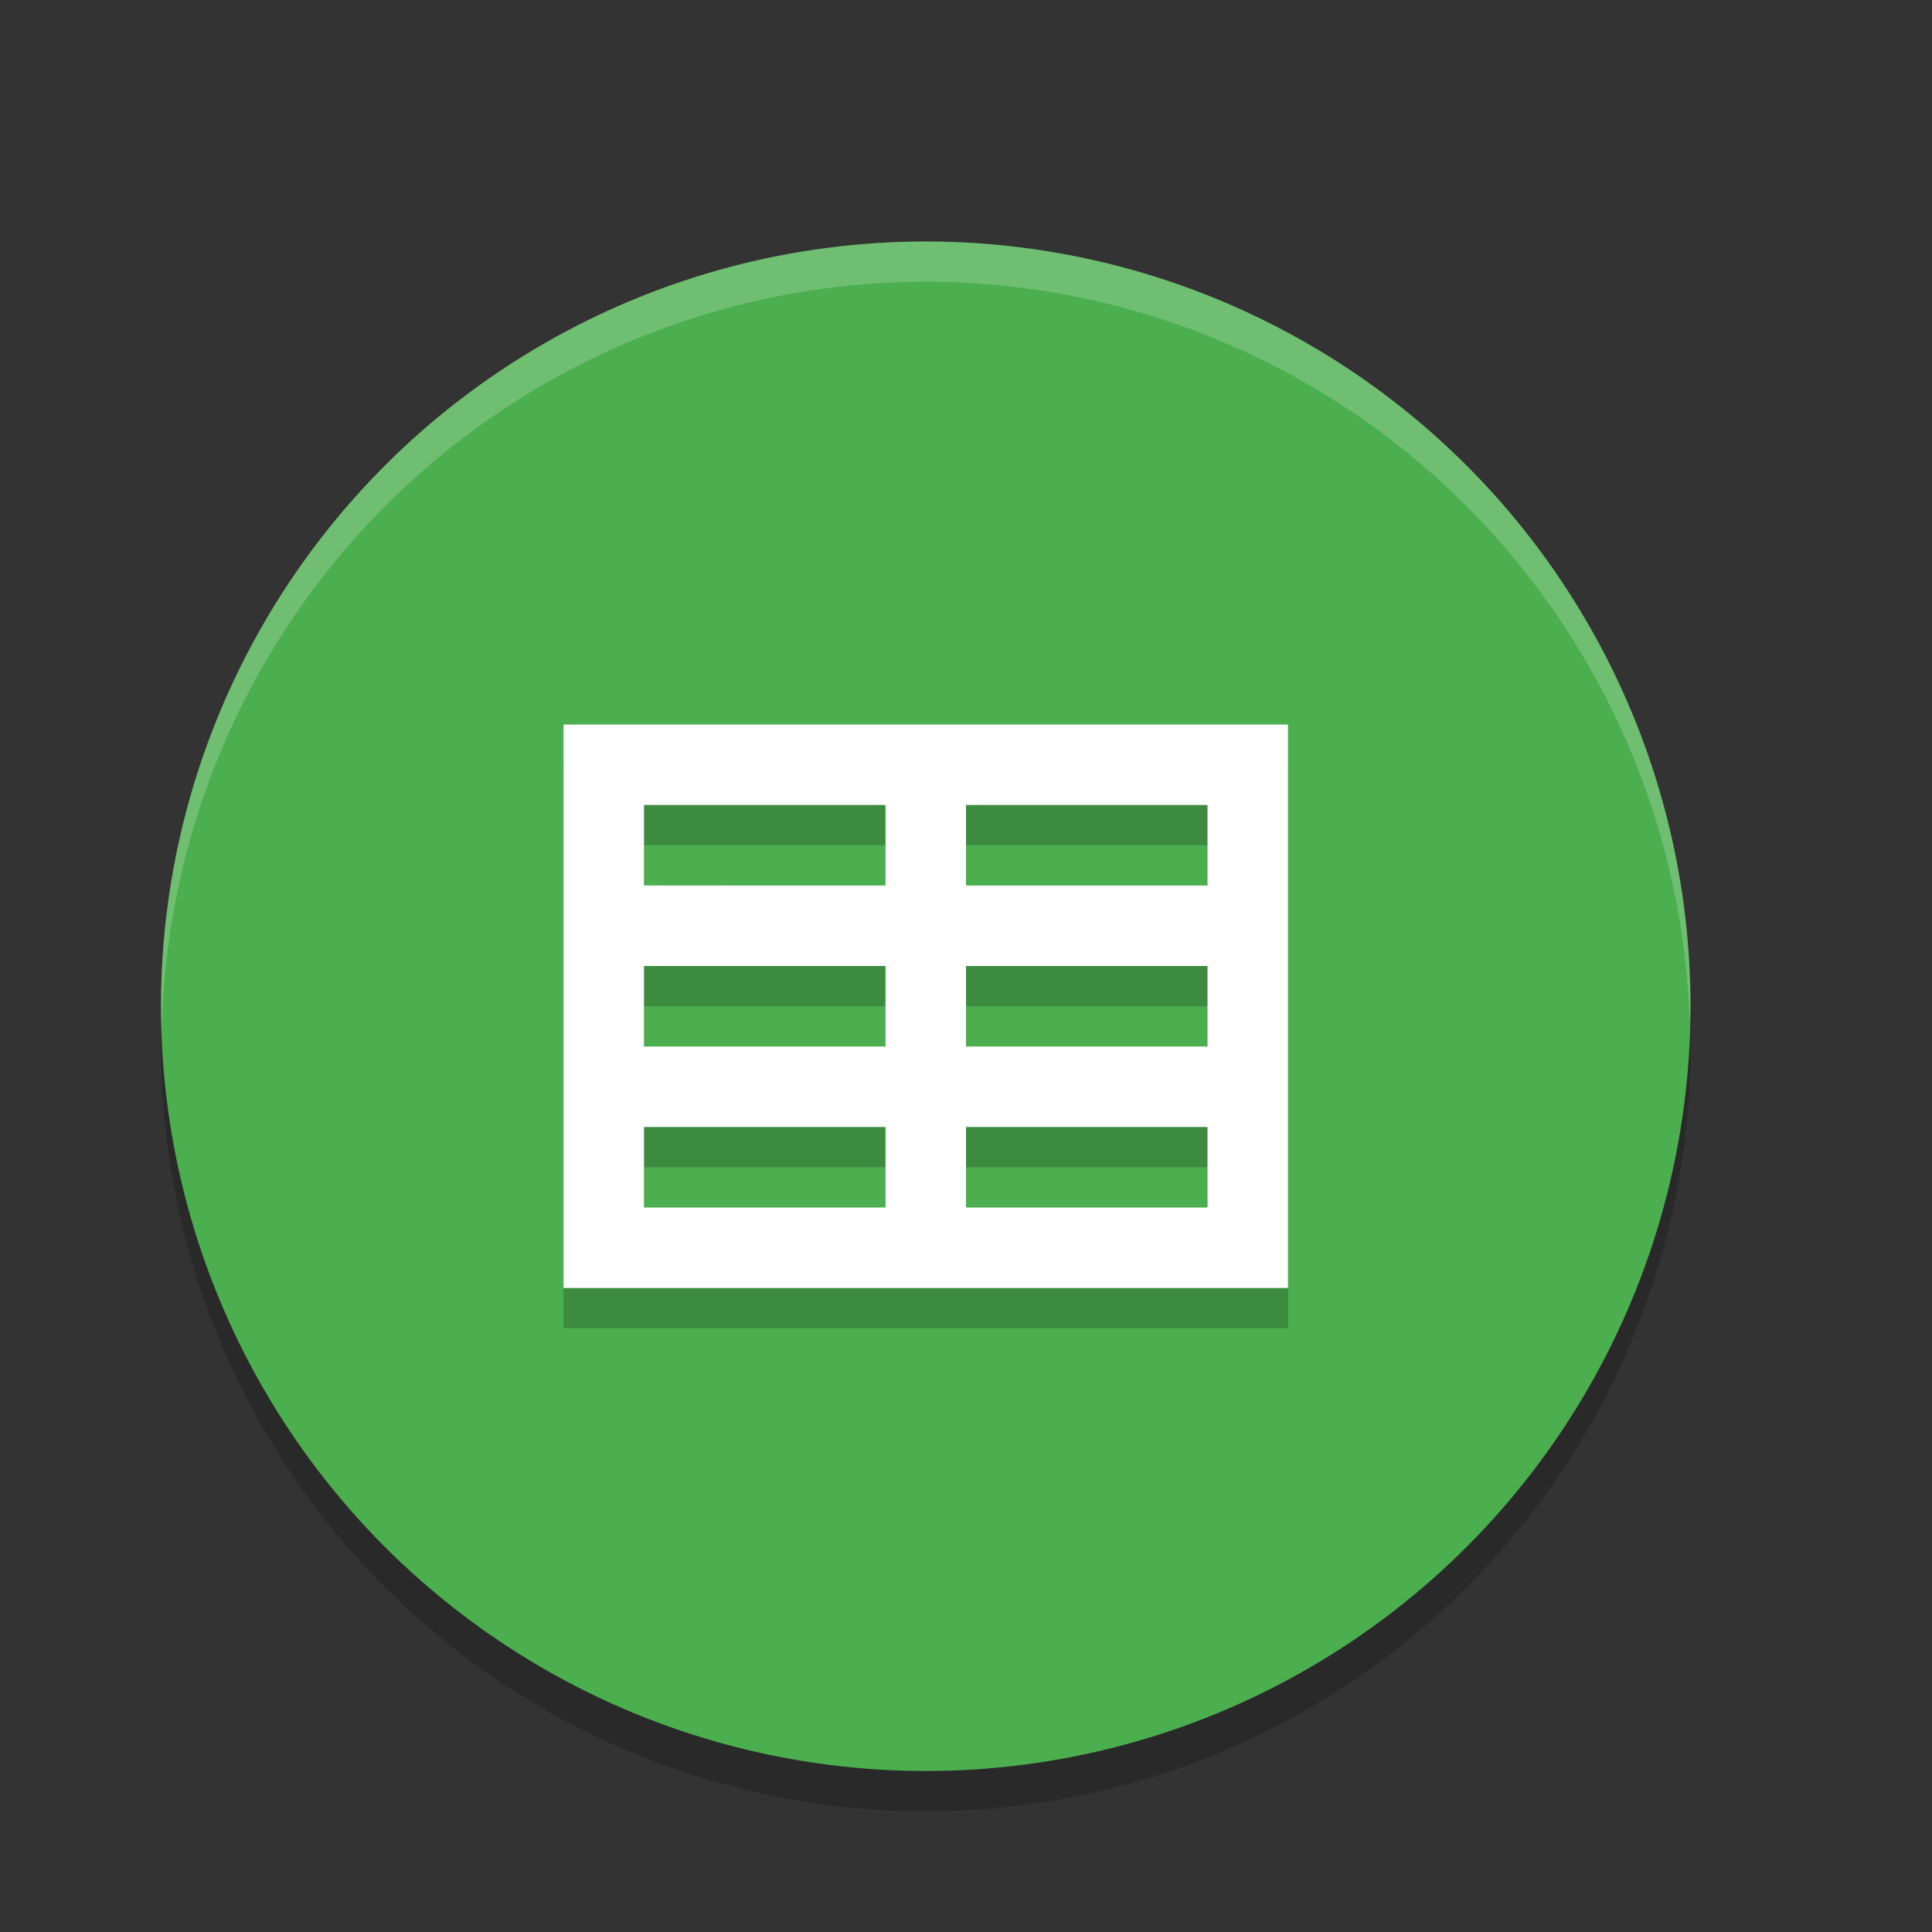 <svg xmlns="http://www.w3.org/2000/svg" width="24" height="24" version="1">
 <rect width="100%" height="100%" fill="#333333" stroke="none"/>
 <circle cx="11.5" cy="13" r="9.5" style="opacity:0.2"/>
 <circle style="fill:#4bae4f" cx="11.5" cy="12.5" r="9.5"/>
 <path d="m 7,16.5 h 9 v -7 H 7 Z m 1,-6 h 3 v 1 H 8 Z m 4,0 h 3 v 1 h -3 z m -4,2 h 3 v 1 H 8 Z m 4,0 h 3 v 1 h -3 z m -4,2 h 3 v 1 H 8 Z m 4,0 h 3 v 1 h -3 z" style="opacity:0.2"/>
 <path style="fill:#ffffff" d="m 7,16 h 9 V 9 H 7 Z m 1,-6 h 3 v 1 H 8 Z m 4,0 h 3 v 1 h -3 z m -4,2 h 3 v 1 H 8 Z m 4,0 h 3 v 1 h -3 z m -4,2 h 3 v 1 H 8 Z m 4,0 h 3 v 1 h -3 z"/>
 <path style="opacity:0.2;fill:#ffffff" d="M 11.5 3 A 9.5 9.5 0 0 0 2 12.5 A 9.5 9.5 0 0 0 2.01 12.793 A 9.5 9.5 0 0 1 11.5 3.5 A 9.5 9.5 0 0 1 20.99 12.707 A 9.5 9.5 0 0 0 21 12.5 A 9.5 9.5 0 0 0 11.5 3 z"/>
</svg>
